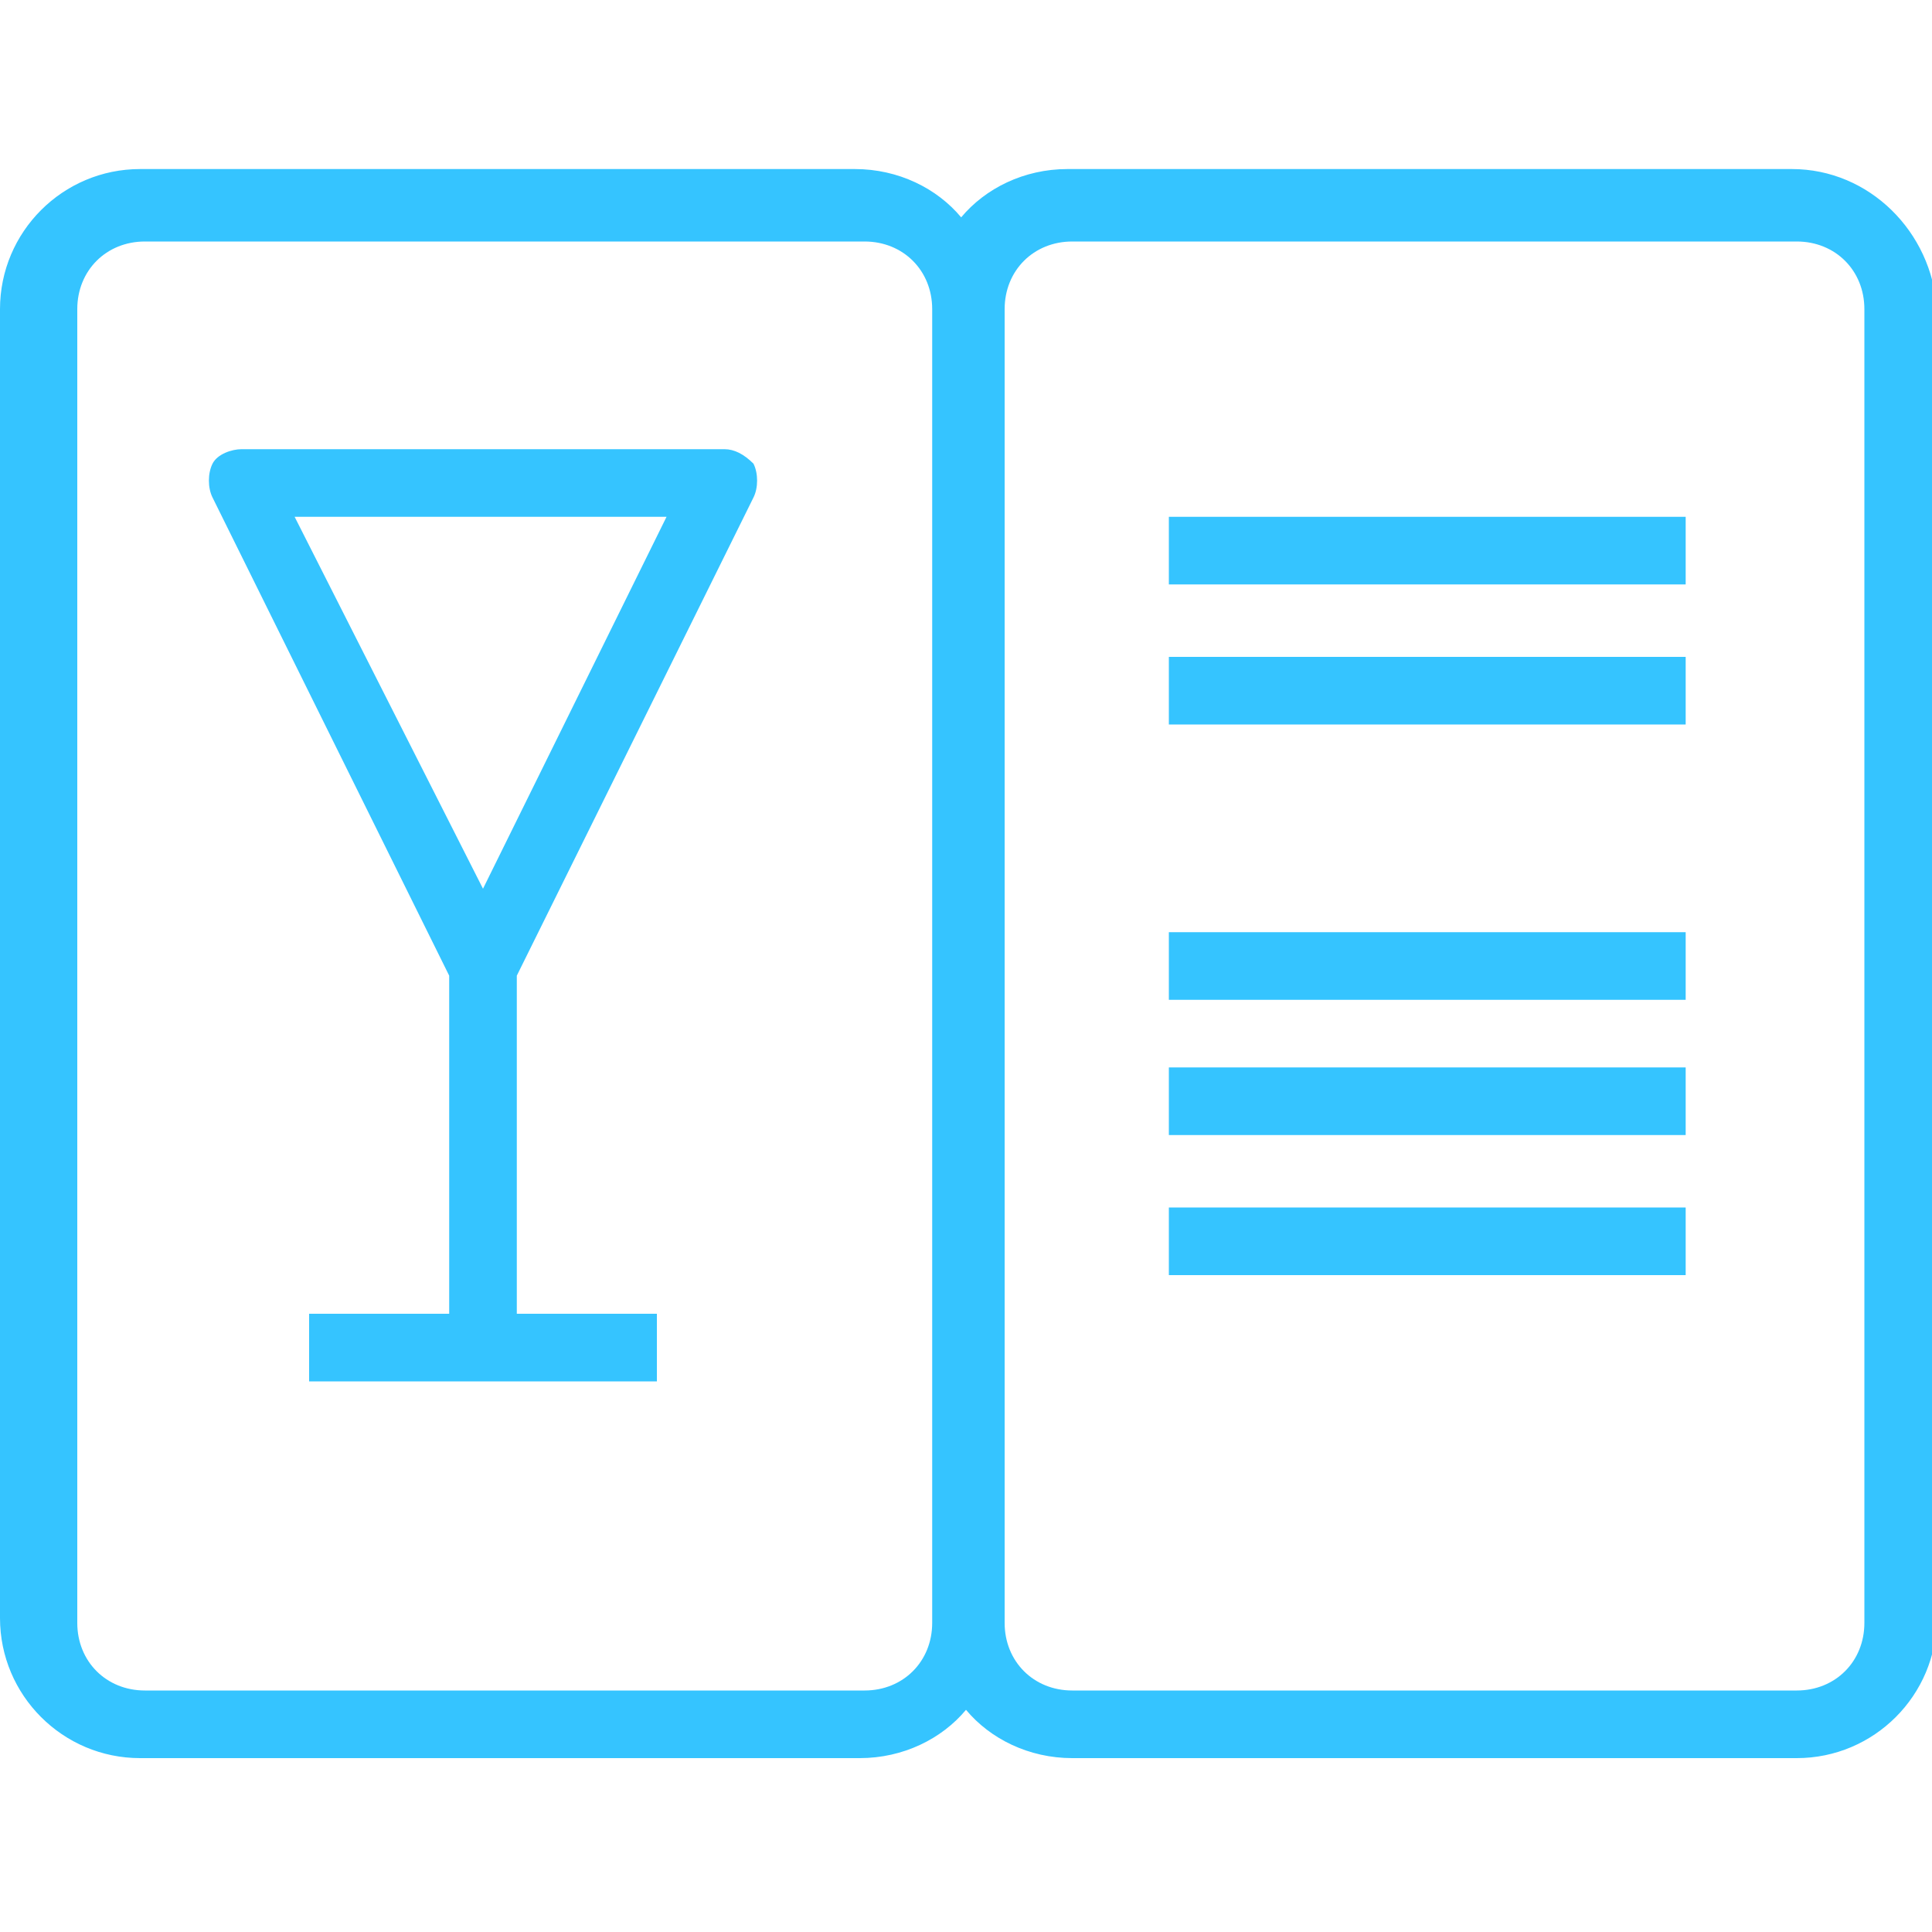 <?xml version="1.0" encoding="utf-8"?>
<!-- Generator: Adobe Illustrator 21.1.0, SVG Export Plug-In . SVG Version: 6.00 Build 0)  -->
<svg version="1.1" id="Layer_1" xmlns="http://www.w3.org/2000/svg" xmlns:xlink="http://www.w3.org/1999/xlink" x="0px" y="0px"
	 viewBox="0 0 40 40" style="enable-background:new 0 0 40 40;" xml:space="preserve">
<style type="text/css">
	.st0{fill:#35C4FF;}
</style>
<rect x="62.7" y="-4.9" class="st0" width="27.7" height="25.6"/>
<g>
	<g>
		<g>
			<path class="st0" d="M37.1,3.5h-15c-0.9,0-1.7,0.4-2.2,1c-0.5-0.6-1.3-1-2.2-1H2.9C1.3,3.5,0,4.8,0,6.4v27.1
				c0,1.6,1.3,2.9,2.9,2.9h14.9c0.9,0,1.7-0.4,2.2-1c0.5,0.6,1.3,1,2.2,1h15c1.6,0,2.9-1.3,2.9-2.9V6.4C40,4.8,38.7,3.5,37.1,3.5z
				 M19.3,33.6c0,0.8-0.6,1.4-1.4,1.4H3c-0.8,0-1.4-0.6-1.4-1.4V6.4C1.6,5.6,2.2,5,3,5h14.9c0.8,0,1.4,0.6,1.4,1.4V33.6z M38.6,33.6
				c0,0.8-0.6,1.4-1.4,1.4h-15c-0.8,0-1.4-0.6-1.4-1.4V6.4c0-0.8,0.6-1.4,1.4-1.4h15c0.8,0,1.4,0.6,1.4,1.4
				C38.6,6.4,38.6,33.6,38.6,33.6z"/>
			<rect x="24.2" y="10.7" class="st0" width="10.7" height="1.4"/>
			<rect x="24.2" y="13.6" class="st0" width="10.7" height="1.4"/>
			<rect x="24.2" y="19.3" class="st0" width="10.7" height="1.4"/>
			<rect x="24.2" y="22.1" class="st0" width="10.7" height="1.4"/>
			<rect x="24.2" y="25" class="st0" width="10.7" height="1.4"/>
			<path class="st0" d="M15,9.3H5c-0.2,0-0.5,0.1-0.6,0.3s-0.1,0.5,0,0.7l4.9,9.9v7H6.4v1.4h7.2v-1.4h-2.9v-7l4.9-9.9
				c0.1-0.2,0.1-0.5,0-0.7C15.4,9.4,15.2,9.3,15,9.3z M10,18.4l-3.9-7.7h7.7L10,18.4z"/>
		</g>
	</g>
</g>
</svg>
